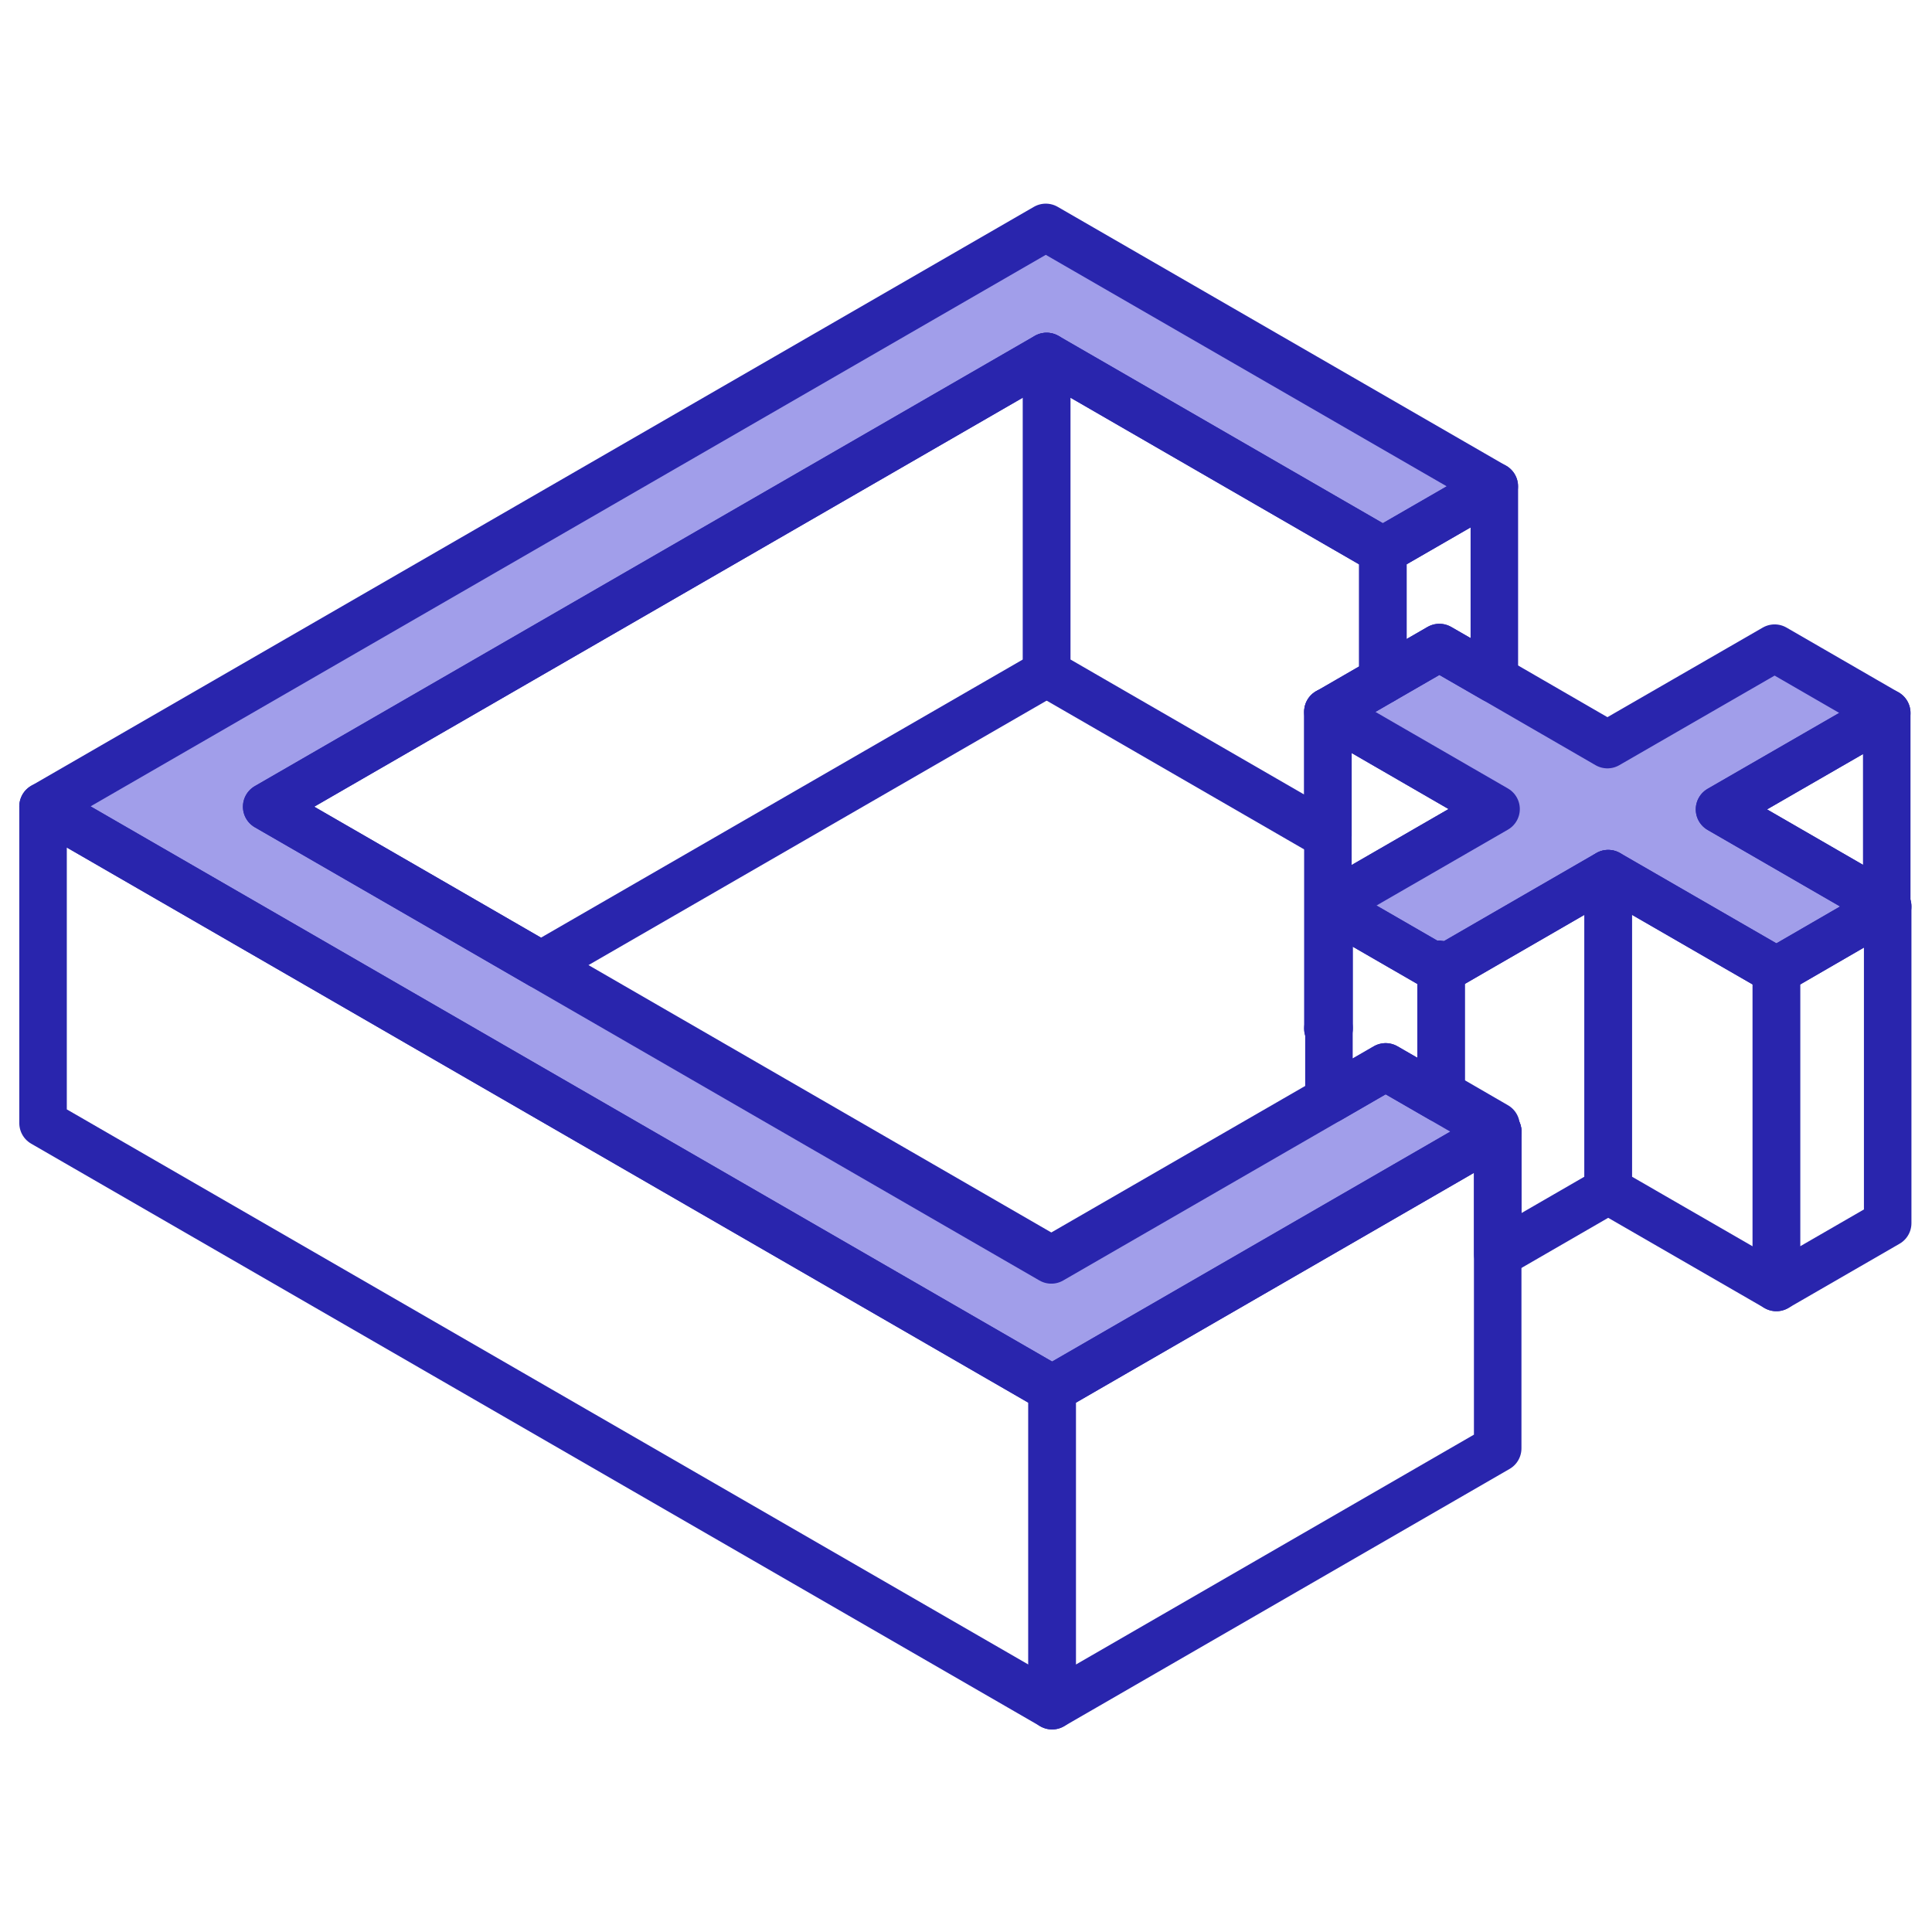 <svg width="64" height="64" viewBox="0 0 64 64" fill="none" xmlns="http://www.w3.org/2000/svg">
<path d="M47.681 31.942L47.54 32.026L47.739 32.142L47.881 32.058L47.681 31.942ZM43.988 34.072L44.025 34.093V34.051L43.988 34.072Z" stroke="#2925AD" stroke-width="1.574" stroke-linecap="round" stroke-linejoin="round"/>
<path d="M49.559 26.801L44.025 29.996V34.051L43.988 34.072V23.58L45.809 24.634L49.36 26.686L49.559 26.801Z" stroke="#2925AD" stroke-width="1.574" stroke-linecap="round" stroke-linejoin="round"/>
<path d="M49.615 37.487L47.737 38.573L44.222 40.603L34.853 46.012L14.226 34.104L10.512 31.958L1.426 26.712L34.643 7.533L49.499 16.11L45.806 18.24L34.669 11.809L8.833 26.723L14.205 29.823L17.919 31.969L34.826 41.736L44.023 36.428L45.901 35.342L47.737 36.401L49.415 37.372L49.615 37.487Z" fill="#A19EEA" stroke="#2925AD" stroke-width="1.574" stroke-linecap="round" stroke-linejoin="round"/>
<path d="M47.681 31.942L47.539 32.026L47.739 32.142L47.88 32.058L47.681 31.942ZM62.5 30.012V30.043L62.532 30.027L62.5 30.012Z" stroke="#2925AD" stroke-width="1.574" stroke-linecap="round" stroke-linejoin="round"/>
<path d="M56.962 26.811L62.501 30.012V30.043L58.986 32.078L58.845 32.157L58.645 32.042L53.274 28.941L47.881 32.057L47.681 31.942L47.54 32.026L44.025 29.996L49.559 26.801L49.36 26.686L45.809 24.634L43.988 23.58L44.13 23.501L45.809 22.531L47.681 21.45L49.502 22.499L53.248 24.666L58.787 21.471L62.501 23.617L56.962 26.811Z" fill="#A19EEA" stroke="#2925AD" stroke-width="1.574" stroke-linecap="round" stroke-linejoin="round"/>
<path d="M34.853 46.012V56.503L1.426 37.204V26.712L10.512 31.958L14.226 34.103L34.853 46.012Z" stroke="#2925AD" stroke-width="1.574" stroke-linecap="round" stroke-linejoin="round"/>
<path d="M34.672 11.809V22.3L17.922 31.969L14.208 29.823L8.836 26.723L34.672 11.809Z" stroke="#2925AD" stroke-width="1.574" stroke-linecap="round" stroke-linejoin="round"/>
<path d="M45.809 18.24V22.531L44.13 23.502L43.989 23.58V27.683L34.672 22.3V11.809L45.809 18.24Z" stroke="#2925AD" stroke-width="1.574" stroke-linecap="round" stroke-linejoin="round"/>
<path d="M49.502 16.11V22.5L47.681 21.451L45.809 22.531V18.24L49.502 16.11Z" stroke="#2925AD" stroke-width="1.574" stroke-linecap="round" stroke-linejoin="round"/>
<path d="M53.273 28.941V39.433L49.616 41.547V37.487L49.417 37.372L49.559 37.293L47.738 36.239V32.141L47.88 32.057L53.273 28.941Z" stroke="#2925AD" stroke-width="1.574" stroke-linecap="round" stroke-linejoin="round"/>
<path d="M58.845 32.157V42.649L53.273 39.433V28.941L58.645 32.042L58.845 32.157Z" stroke="#2925AD" stroke-width="1.574" stroke-linecap="round" stroke-linejoin="round"/>
<path d="M62.532 30.027V40.519L58.844 42.649V32.157L58.985 32.078L62.5 30.043L62.532 30.027Z" stroke="#2925AD" stroke-width="1.574" stroke-linecap="round" stroke-linejoin="round"/>
<path d="M62.501 23.617V30.012L56.961 26.812L62.501 23.617Z" stroke="#2925AD" stroke-width="1.574" stroke-linecap="round" stroke-linejoin="round"/>
<path d="M47.738 32.142V36.401L45.901 35.342L44.023 36.428V29.996L47.538 32.026L47.738 32.142Z" stroke="#2925AD" stroke-width="1.574" stroke-linecap="round" stroke-linejoin="round"/>
<path d="M49.613 37.487V47.979L34.852 56.504V46.012L44.221 40.603L47.736 38.573L49.613 37.487Z" stroke="#2925AD" stroke-width="1.574" stroke-linecap="round" stroke-linejoin="round"/>
</svg>
